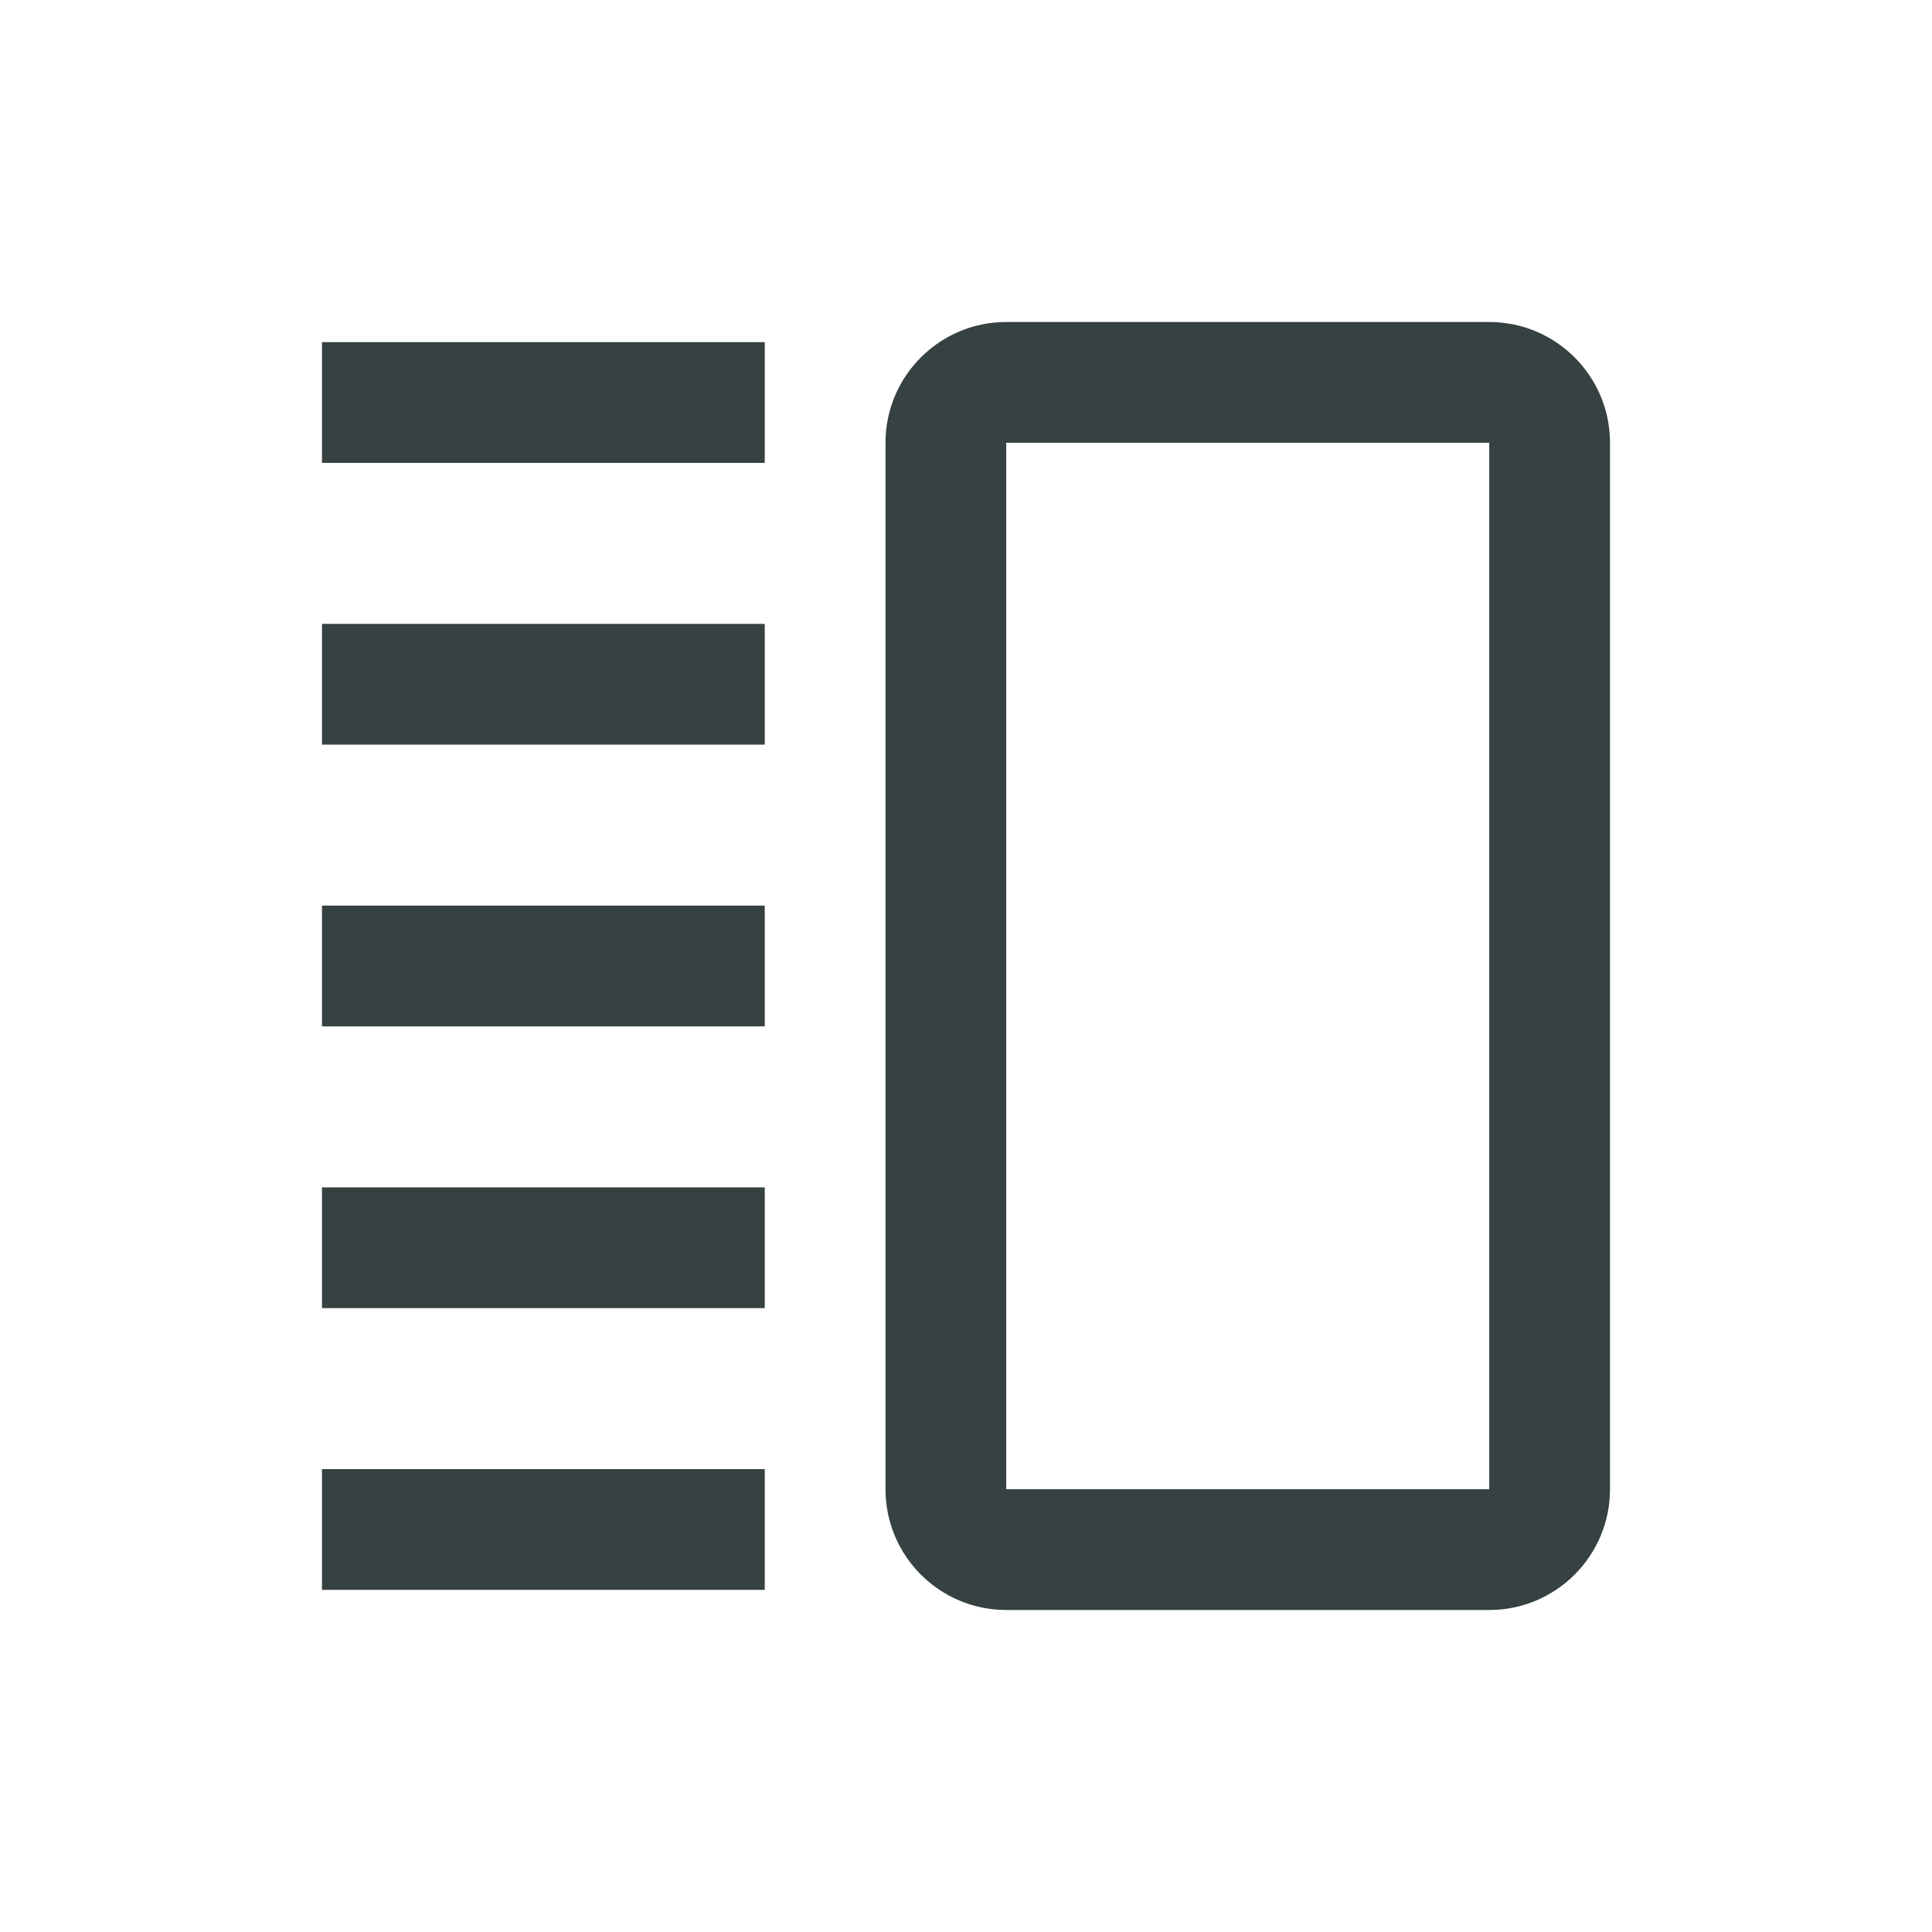 <svg width="24" height="24" viewBox="0 0 24 24" fill="none" xmlns="http://www.w3.org/2000/svg">
<path fill-rule="evenodd" clip-rule="evenodd" d="M11 5.5C11 4.672 11.672 4 12.5 4H18.5C19.328 4 20 4.672 20 5.5V18.5C20 19.328 19.328 20 18.5 20H12.5C11.672 20 11 19.328 11 18.5V5.5ZM12.5 5.5H18.5V18.5H12.5V5.5Z" fill="#364141"/>
<path d="M4 5.75H9.5V4.25H4V5.75Z" fill="#364141"/>
<path d="M9.5 19.75H4V18.25H9.5V19.75Z" fill="#364141"/>
<path d="M4 12.75H9.5V11.25H4V12.75Z" fill="#364141"/>
<path d="M9.5 9.25H4V7.75H9.5V9.25Z" fill="#364141"/>
<path d="M4 16.25H9.5V14.75H4V16.25Z" fill="#364141"/>
</svg>
